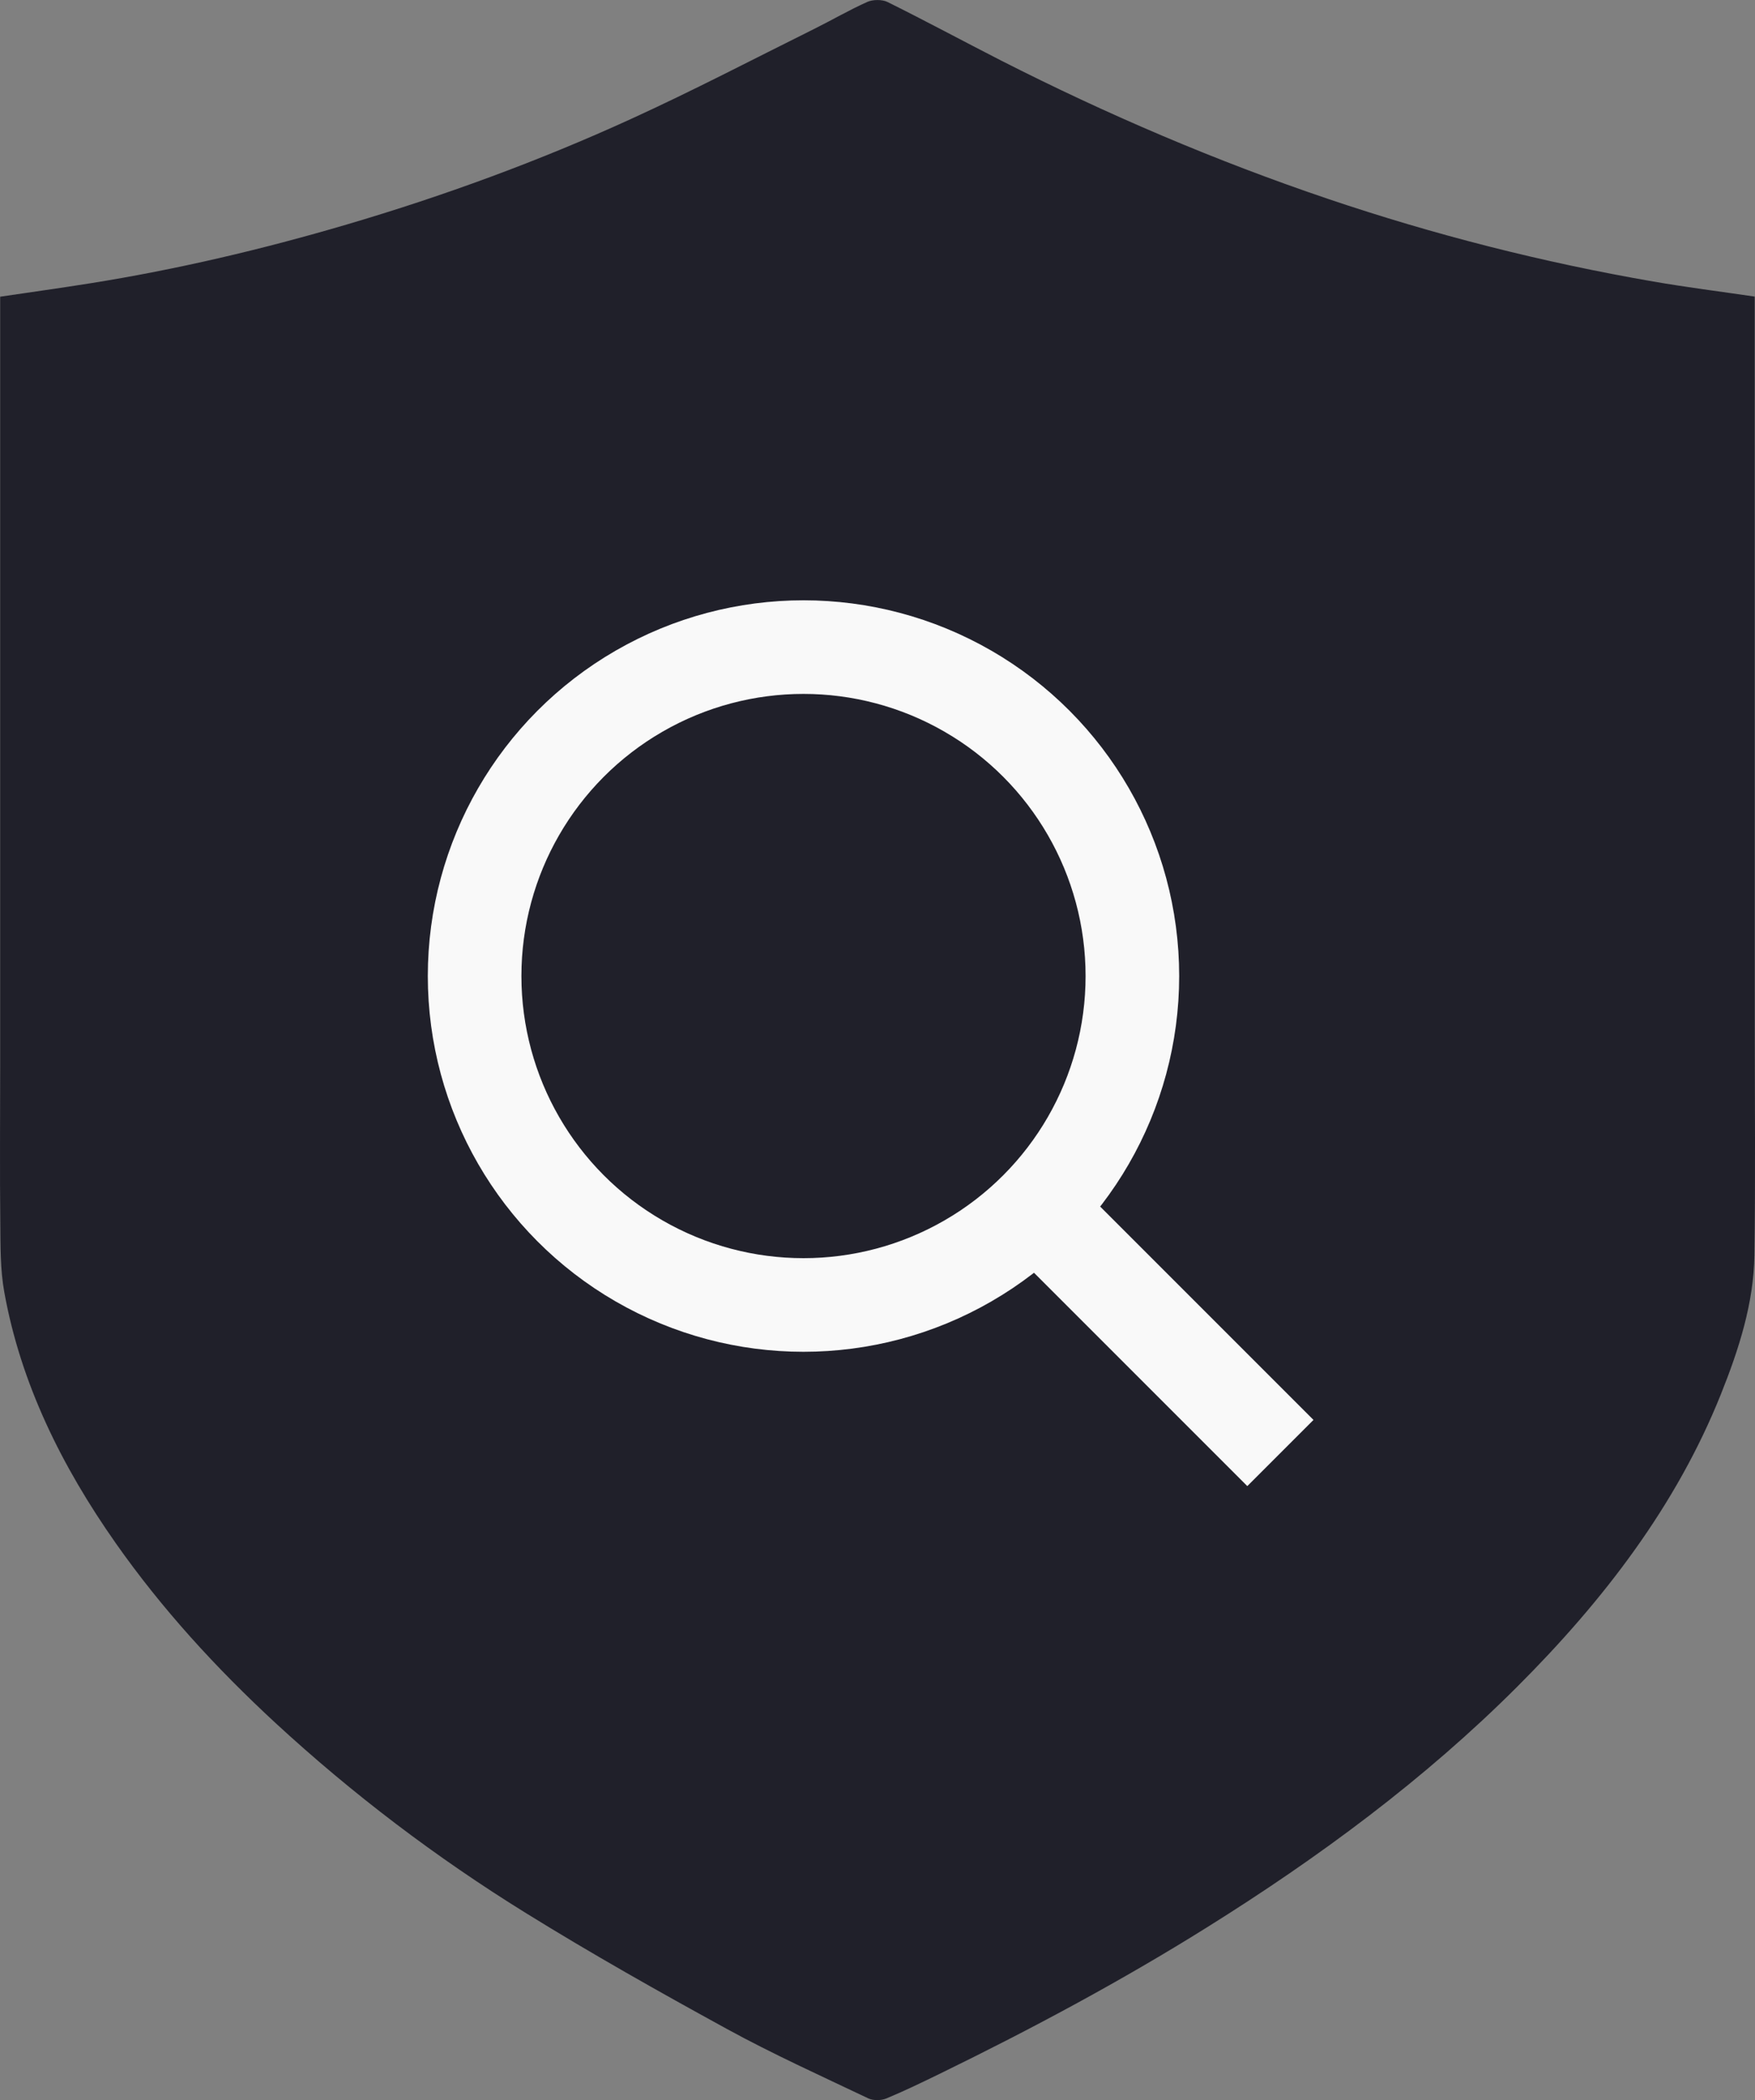 <?xml version="1.0" encoding="utf-8"?>
<!-- Generator: Adobe Illustrator 25.2.1, SVG Export Plug-In . SVG Version: 6.00 Build 0)  -->
<svg version="1.1" id="Layer_1" xmlns="http://www.w3.org/2000/svg" xmlns:xlink="http://www.w3.org/1999/xlink" x="0px" y="0px"
	 viewBox="0 0 30 35.894" enable-background="new 0 0 30 35.894" xml:space="preserve">
<rect x="0" y="0" width="30" height="35.894" fill="#808080" stroke="none"/>
<g>
	<path fill="#20202A" d="M29.996,17.547c0-4.089,0-8.178-0.001-12.268c0-0.073,0-0.146,0-0.21c-0.598-0.088-1.168-0.159-1.732-0.257
		c-1.895-0.328-3.745-0.799-5.554-1.41c-1.933-0.653-3.79-1.449-5.586-2.362c-0.652-0.333-1.295-0.68-1.952-1.006
		c-0.091-0.045-0.252-0.044-0.346-0.001c-0.313,0.14-0.608,0.313-0.915,0.465c-1.043,0.518-2.074,1.057-3.136,1.541
		c-1.564,0.714-3.185,1.309-4.853,1.8C4.49,4.26,3.034,4.604,1.549,4.841C1.042,4.922,0.531,4.993,0.003,5.071
		c0,0.063,0,0.124,0,0.187c0,4.316,0,8.632,0,12.949c0,0.897-0.008,1.794,0.002,2.692c0.004,0.397-0.002,0.8,0.069,1.189
		c0.281,1.556,0.977,2.968,1.908,4.292c0.783,1.114,1.707,2.126,2.728,3.069c1.312,1.21,2.741,2.296,4.286,3.252
		c1.119,0.693,2.272,1.343,3.432,1.978c0.783,0.429,1.605,0.8,2.416,1.186c0.081,0.039,0.219,0.037,0.304,0.002
		c0.311-0.129,0.614-0.276,0.916-0.423c1.566-0.764,3.095-1.582,4.559-2.497c1.93-1.205,3.735-2.542,5.31-4.116
		c1.486-1.484,2.727-3.108,3.485-5.004c0.308-0.769,0.56-1.553,0.572-2.376C30.009,20.15,29.996,18.848,29.996,17.547z"/>
	<g>
		<circle fill="none" stroke="#F9F9F9" stroke-width="1.6" stroke-miterlimit="10" cx="13.735" cy="16.682" r="5.622"/>
		<g>
			
				<line fill="none" stroke="#F9F9F9" stroke-width="1.6" stroke-miterlimit="10" x1="17.649" y1="20.596" x2="21.887" y2="24.834"/>
		</g>
	</g>
</g>
</svg>
